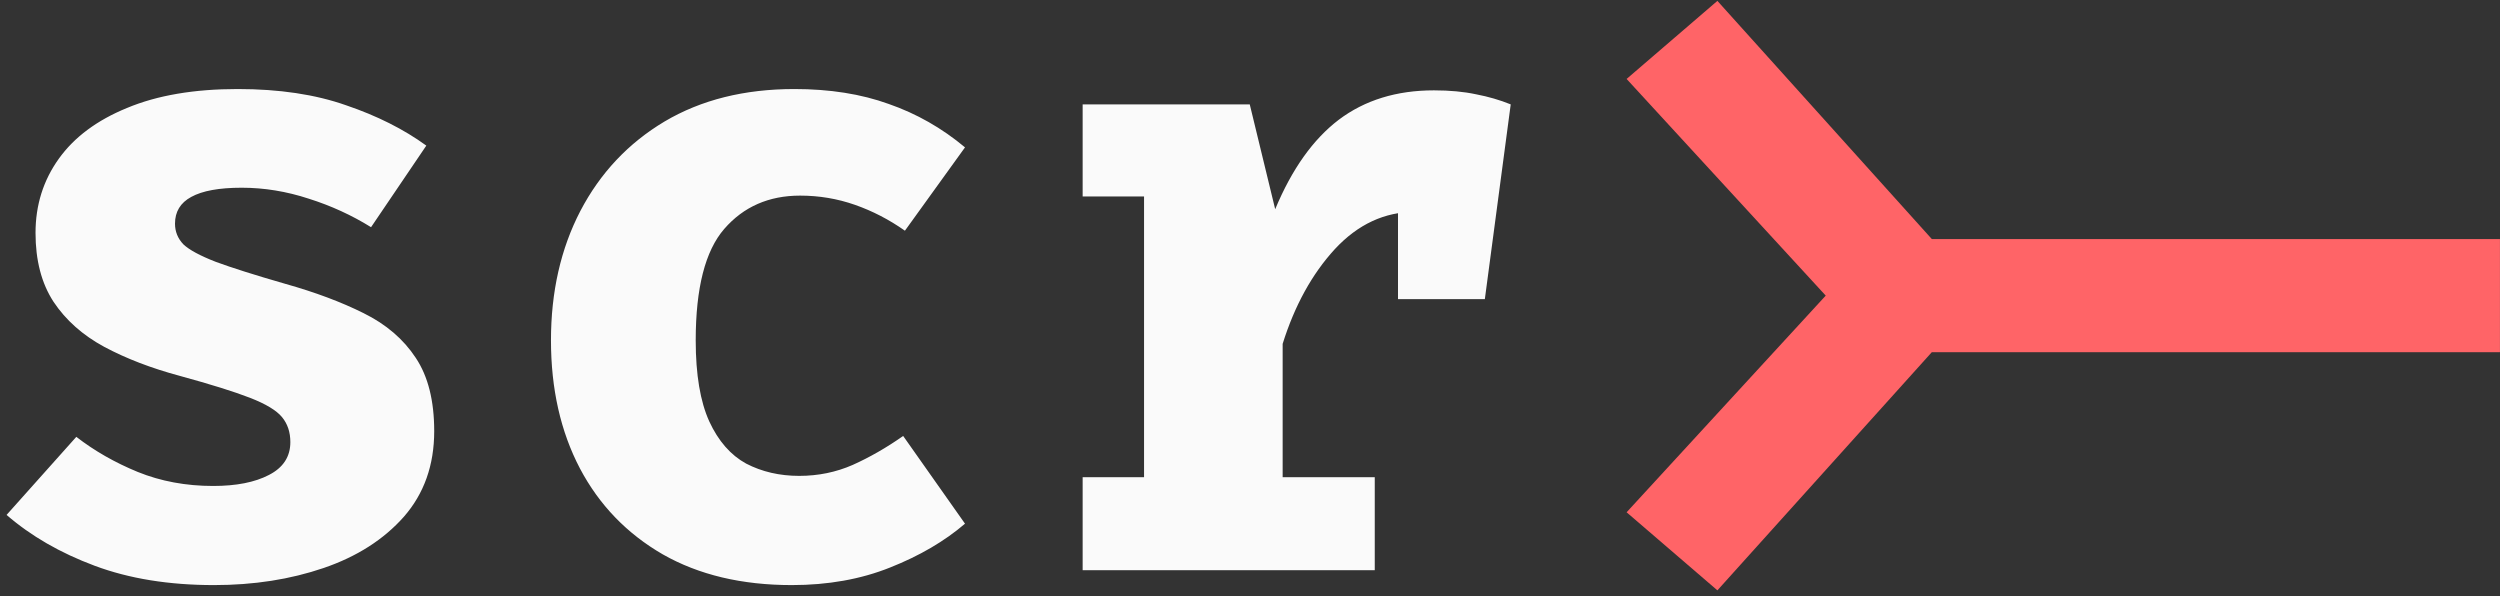 <svg viewBox="0 0 285 68" fill="none" xmlns="http://www.w3.org/2000/svg">
<rect x="0" y="0" width="285" height="68" fill="#333333" stroke="none"/>
<path d="M24.3 55.4C26.933 55.4 29.05 54.983 30.65 54.15C32.283 53.317 33.1 52.067 33.1 50.4C33.1 49.267 32.783 48.317 32.15 47.55C31.517 46.783 30.3 46.05 28.5 45.35C26.7 44.65 24.033 43.817 20.5 42.85C17.267 41.983 14.4 40.883 11.9 39.55C9.433 38.217 7.5 36.5 6.1 34.4C4.733 32.3 4.05 29.683 4.05 26.55C4.05 23.383 4.933 20.567 6.7 18.1C8.467 15.633 11.067 13.7 14.5 12.3C17.933 10.867 22.133 10.15 27.1 10.15C31.833 10.15 35.95 10.767 39.45 12C42.983 13.2 46.033 14.733 48.6 16.6L42.3 25.9C40.1 24.533 37.733 23.45 35.2 22.65C32.667 21.817 30.117 21.4 27.55 21.4C24.983 21.4 23.067 21.75 21.8 22.45C20.567 23.117 19.95 24.133 19.95 25.5C19.95 26.4 20.267 27.183 20.9 27.85C21.567 28.483 22.8 29.15 24.6 29.85C26.4 30.517 29.033 31.35 32.5 32.35C35.933 33.317 38.917 34.433 41.45 35.7C44.017 36.967 46 38.667 47.4 40.8C48.8 42.9 49.5 45.683 49.5 49.15C49.5 53.017 48.35 56.267 46.05 58.9C43.75 61.5 40.7 63.45 36.9 64.75C33.1 66.05 28.933 66.7 24.4 66.7C19.267 66.7 14.733 65.967 10.8 64.5C6.867 63.033 3.517 61.1 0.75 58.7L8.7 49.8C10.767 51.4 13.1 52.733 15.7 53.8C18.333 54.867 21.2 55.4 24.3 55.4ZM91.111 54.25C93.278 54.25 95.311 53.833 97.211 53C99.144 52.133 101.061 51.033 102.961 49.7L110.011 59.7C107.678 61.7 104.828 63.367 101.461 64.7C98.128 66.033 94.394 66.7 90.261 66.7C84.561 66.7 79.661 65.533 75.561 63.2C71.461 60.833 68.311 57.567 66.111 53.4C63.911 49.2 62.811 44.333 62.811 38.8C62.811 33.267 63.928 28.35 66.161 24.05C68.428 19.717 71.628 16.317 75.761 13.85C79.928 11.383 84.861 10.15 90.561 10.15C94.594 10.15 98.178 10.717 101.311 11.85C104.478 12.95 107.378 14.6 110.011 16.8L103.161 26.3C101.361 25.033 99.461 24.05 97.461 23.35C95.461 22.65 93.378 22.3 91.211 22.3C87.644 22.3 84.761 23.567 82.561 26.1C80.394 28.6 79.311 32.833 79.311 38.8C79.311 42.7 79.828 45.783 80.861 48.05C81.894 50.283 83.294 51.883 85.061 52.85C86.861 53.783 88.878 54.25 91.111 54.25ZM123.422 65V54.4H130.422V22.4H123.422V11.9H142.472L145.372 23.85C147.272 19.283 149.689 15.883 152.622 13.65C155.589 11.417 159.205 10.3 163.472 10.3C165.272 10.3 166.872 10.45 168.272 10.75C169.672 11.017 170.989 11.4 172.222 11.9L167.422 24.95C166.455 24.683 165.489 24.483 164.522 24.35C163.555 24.217 162.489 24.15 161.322 24.15C157.855 24.15 154.805 25.567 152.172 28.4C149.572 31.233 147.589 34.833 146.222 39.2V54.4H156.722V65H123.422ZM159.372 34.1V18.6L161.722 11.9H172.222L169.272 34.1H159.372Z" fill="#FAFAFA"/>
<path d="M236.883 40.15H213.033V27.25H236.883V40.15ZM195.783 0.1L226.033 33.7L195.783 67.3L185.433 58.4L208.133 33.7L185.433 9L195.783 0.1ZM284.994 40.15H234.844V27.25H284.994V40.15Z" fill="#FF6467"/>
</svg>
